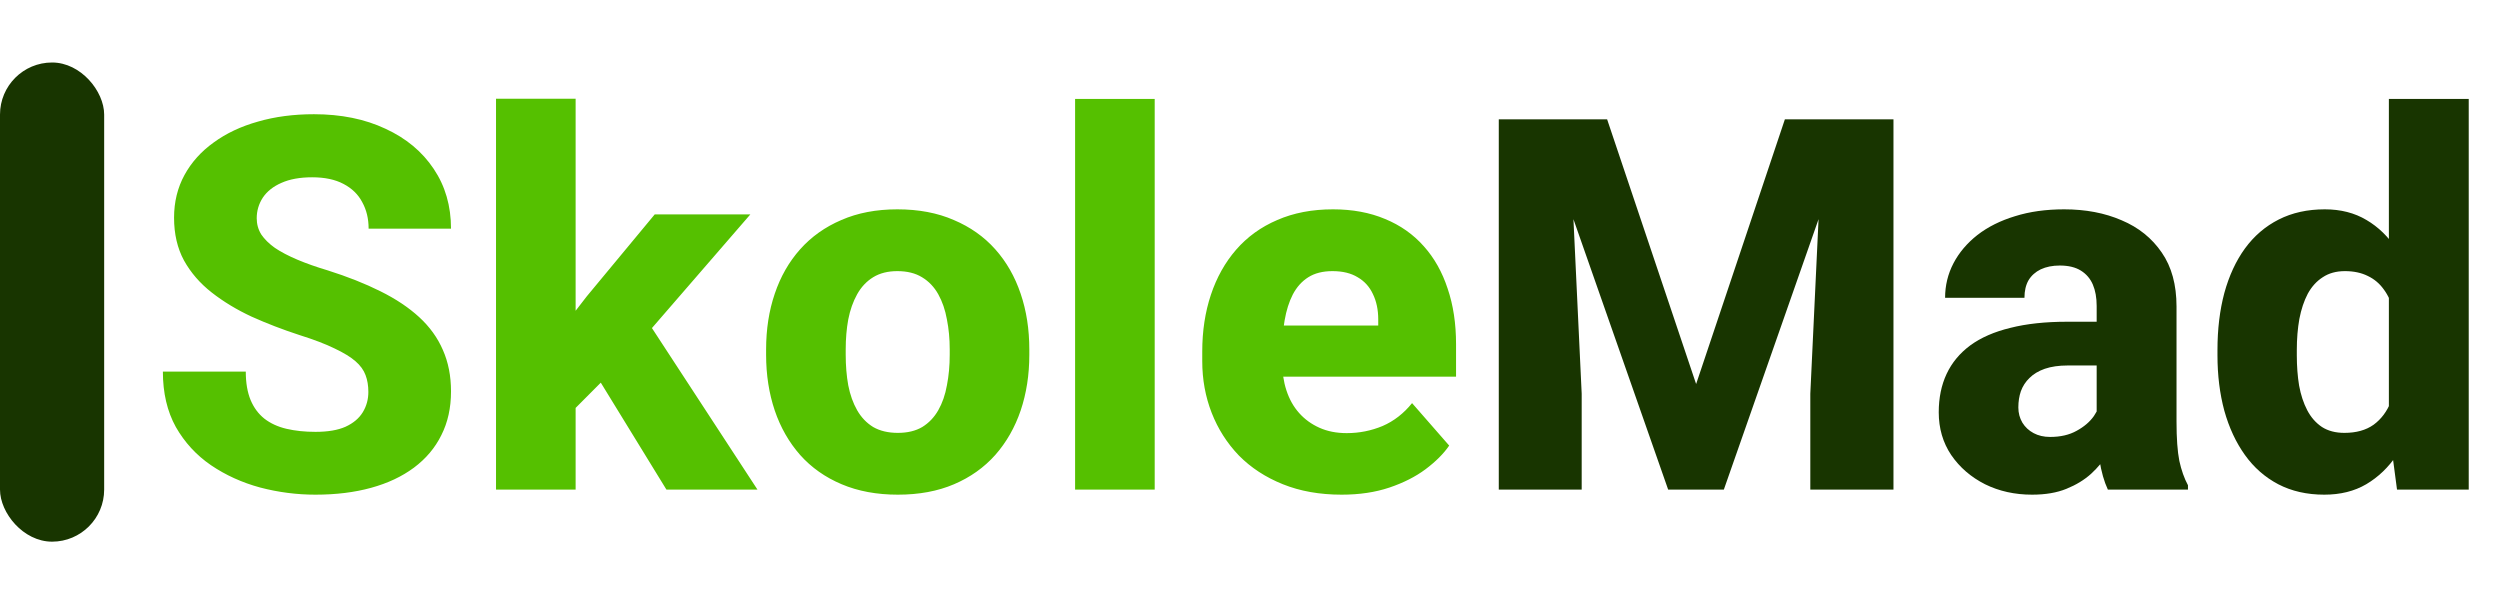 <svg width="240" height="59" viewBox="0 0 240 59" fill="none" xmlns="http://www.w3.org/2000/svg">
<path d="M35.362 37.625C35.362 37.023 35.273 36.486 35.094 36.014C34.915 35.525 34.589 35.078 34.117 34.671C33.645 34.264 32.978 33.857 32.115 33.45C31.253 33.027 30.121 32.596 28.722 32.156C27.127 31.635 25.605 31.049 24.156 30.398C22.724 29.731 21.446 28.958 20.323 28.079C19.2 27.2 18.313 26.175 17.662 25.003C17.027 23.831 16.71 22.464 16.71 20.901C16.71 19.388 17.044 18.02 17.711 16.8C18.378 15.579 19.314 14.537 20.519 13.675C21.723 12.796 23.139 12.129 24.767 11.673C26.394 11.201 28.185 10.965 30.138 10.965C32.742 10.965 35.029 11.429 36.998 12.356C38.984 13.268 40.53 14.554 41.637 16.214C42.743 17.858 43.297 19.77 43.297 21.951H35.387C35.387 20.991 35.183 20.145 34.776 19.412C34.386 18.663 33.783 18.078 32.97 17.654C32.172 17.231 31.171 17.02 29.967 17.02C28.795 17.02 27.81 17.199 27.013 17.557C26.231 17.898 25.637 18.37 25.23 18.973C24.84 19.575 24.645 20.234 24.645 20.95C24.645 21.52 24.791 22.041 25.084 22.513C25.393 22.968 25.833 23.4 26.402 23.807C26.988 24.197 27.704 24.572 28.551 24.93C29.397 25.288 30.366 25.63 31.456 25.955C33.36 26.557 35.045 27.225 36.51 27.957C37.991 28.689 39.236 29.52 40.245 30.447C41.254 31.375 42.011 32.425 42.516 33.597C43.036 34.769 43.297 36.095 43.297 37.576C43.297 39.155 42.988 40.555 42.369 41.775C41.767 42.996 40.888 44.038 39.732 44.9C38.593 45.747 37.226 46.39 35.631 46.829C34.036 47.269 32.254 47.488 30.284 47.488C28.494 47.488 26.728 47.26 24.986 46.805C23.245 46.333 21.666 45.617 20.25 44.656C18.85 43.696 17.727 42.475 16.881 40.994C16.051 39.497 15.636 37.723 15.636 35.672H23.595C23.595 36.746 23.749 37.658 24.059 38.406C24.368 39.139 24.807 39.733 25.377 40.188C25.963 40.644 26.671 40.97 27.501 41.165C28.331 41.36 29.259 41.458 30.284 41.458C31.472 41.458 32.433 41.295 33.165 40.97C33.914 40.628 34.467 40.164 34.825 39.578C35.183 38.992 35.362 38.341 35.362 37.625ZM55.26 9.476V47H47.618V9.476H55.26ZM72.032 20.584L60.533 33.865L54.454 39.969L51.402 34.817L56.334 28.445L62.852 20.584H72.032ZM63.976 47L56.529 34.866L61.998 30.594L72.716 47H63.976ZM73.546 34.06V33.548C73.546 31.611 73.823 29.829 74.376 28.201C74.929 26.557 75.743 25.133 76.817 23.929C77.892 22.724 79.21 21.788 80.772 21.121C82.335 20.438 84.125 20.096 86.144 20.096C88.194 20.096 90.001 20.438 91.564 21.121C93.142 21.788 94.469 22.724 95.543 23.929C96.617 25.133 97.431 26.557 97.984 28.201C98.538 29.829 98.814 31.611 98.814 33.548V34.06C98.814 35.981 98.538 37.763 97.984 39.407C97.431 41.035 96.617 42.459 95.543 43.68C94.469 44.884 93.15 45.82 91.588 46.487C90.025 47.155 88.227 47.488 86.192 47.488C84.174 47.488 82.376 47.155 80.797 46.487C79.218 45.82 77.892 44.884 76.817 43.68C75.743 42.459 74.929 41.035 74.376 39.407C73.823 37.763 73.546 35.981 73.546 34.06ZM81.188 33.548V34.06C81.188 35.102 81.269 36.079 81.432 36.99C81.611 37.902 81.895 38.699 82.286 39.383C82.677 40.066 83.189 40.603 83.824 40.994C84.475 41.368 85.265 41.556 86.192 41.556C87.12 41.556 87.901 41.368 88.536 40.994C89.171 40.603 89.684 40.066 90.074 39.383C90.465 38.699 90.742 37.902 90.904 36.99C91.083 36.079 91.173 35.102 91.173 34.06V33.548C91.173 32.523 91.083 31.562 90.904 30.667C90.742 29.756 90.465 28.95 90.074 28.25C89.684 27.55 89.163 27.005 88.512 26.614C87.877 26.224 87.088 26.028 86.144 26.028C85.232 26.028 84.459 26.224 83.824 26.614C83.189 27.005 82.677 27.55 82.286 28.25C81.895 28.95 81.611 29.756 81.432 30.667C81.269 31.562 81.188 32.523 81.188 33.548ZM110.851 9.5V47H103.209V9.5H110.851ZM128.795 47.488C126.695 47.488 124.815 47.155 123.155 46.487C121.495 45.82 120.087 44.9 118.932 43.728C117.792 42.54 116.922 41.173 116.319 39.627C115.717 38.081 115.416 36.429 115.416 34.671V33.743C115.416 31.774 115.693 29.959 116.246 28.299C116.799 26.639 117.605 25.198 118.663 23.977C119.737 22.741 121.056 21.788 122.618 21.121C124.181 20.438 125.963 20.096 127.965 20.096C129.837 20.096 131.505 20.405 132.97 21.023C134.435 21.626 135.672 22.496 136.681 23.636C137.69 24.759 138.455 26.118 138.976 27.713C139.513 29.292 139.781 31.066 139.781 33.035V36.16H118.492V31.253H132.311V30.667C132.311 29.739 132.14 28.925 131.798 28.226C131.472 27.526 130.984 26.989 130.333 26.614C129.698 26.224 128.893 26.028 127.916 26.028C126.988 26.028 126.215 26.224 125.597 26.614C124.978 27.005 124.482 27.558 124.107 28.274C123.749 28.974 123.489 29.796 123.326 30.74C123.163 31.668 123.082 32.669 123.082 33.743V34.671C123.082 35.696 123.22 36.632 123.497 37.478C123.774 38.325 124.181 39.049 124.718 39.651C125.255 40.254 125.906 40.726 126.671 41.067C127.436 41.409 128.307 41.58 129.283 41.58C130.488 41.58 131.635 41.352 132.726 40.897C133.816 40.425 134.76 39.692 135.558 38.699L139.122 42.776C138.585 43.558 137.828 44.315 136.852 45.047C135.891 45.763 134.736 46.349 133.385 46.805C132.034 47.26 130.504 47.488 128.795 47.488Z" fill="#55C000"/>
<path d="M147.691 11.453H154.283L162.828 36.868L171.349 11.453H177.94L165.489 47H160.143L147.691 11.453ZM143.883 11.453H150.597L151.842 37.796V47H143.883V11.453ZM175.035 11.453H181.773V47H173.79V37.796L175.035 11.453ZM201.28 40.701V29.373C201.28 28.576 201.158 27.892 200.914 27.322C200.67 26.753 200.287 26.305 199.767 25.98C199.246 25.654 198.57 25.491 197.74 25.491C197.04 25.491 196.43 25.613 195.909 25.857C195.405 26.102 195.014 26.451 194.737 26.907C194.477 27.363 194.347 27.924 194.347 28.592H186.729C186.729 27.404 186.998 26.297 187.535 25.271C188.072 24.246 188.837 23.343 189.83 22.561C190.839 21.78 192.044 21.178 193.443 20.755C194.843 20.315 196.414 20.096 198.155 20.096C200.222 20.096 202.062 20.446 203.673 21.145C205.3 21.829 206.586 22.863 207.53 24.246C208.474 25.613 208.946 27.338 208.946 29.422V40.481C208.946 42.077 209.036 43.33 209.215 44.241C209.41 45.136 209.687 45.918 210.045 46.585V47H202.354C201.996 46.235 201.728 45.291 201.549 44.168C201.37 43.029 201.28 41.873 201.28 40.701ZM202.232 30.887L202.281 35.086H198.497C197.651 35.086 196.918 35.192 196.3 35.403C195.698 35.615 195.209 35.908 194.835 36.282C194.461 36.64 194.184 37.063 194.005 37.552C193.842 38.024 193.761 38.545 193.761 39.114C193.761 39.651 193.891 40.14 194.151 40.579C194.412 41.002 194.77 41.336 195.226 41.58C195.681 41.824 196.21 41.946 196.812 41.946C197.805 41.946 198.652 41.751 199.352 41.36C200.068 40.97 200.621 40.498 201.012 39.944C201.402 39.375 201.598 38.846 201.598 38.357L203.429 41.531C203.136 42.182 202.778 42.858 202.354 43.558C201.931 44.241 201.394 44.884 200.743 45.486C200.092 46.072 199.303 46.552 198.375 46.927C197.464 47.301 196.365 47.488 195.079 47.488C193.419 47.488 191.913 47.155 190.562 46.487C189.212 45.804 188.129 44.868 187.315 43.68C186.518 42.492 186.119 41.124 186.119 39.578C186.119 38.195 186.371 36.966 186.876 35.892C187.381 34.817 188.137 33.906 189.146 33.157C190.172 32.408 191.458 31.847 193.004 31.473C194.55 31.082 196.357 30.887 198.424 30.887H202.232ZM229.332 41.092V9.5H236.998V47H230.113L229.332 41.092ZM212.877 34.109V33.597C212.877 31.595 213.097 29.772 213.536 28.128C213.992 26.468 214.651 25.044 215.514 23.855C216.393 22.651 217.475 21.723 218.761 21.072C220.047 20.421 221.52 20.096 223.18 20.096C224.71 20.096 226.044 20.438 227.184 21.121C228.323 21.788 229.291 22.732 230.089 23.953C230.903 25.158 231.562 26.582 232.066 28.226C232.571 29.853 232.953 31.619 233.214 33.523V34.402C232.97 36.225 232.587 37.926 232.066 39.505C231.562 41.084 230.903 42.475 230.089 43.68C229.291 44.868 228.315 45.804 227.159 46.487C226.02 47.155 224.677 47.488 223.131 47.488C221.471 47.488 219.998 47.155 218.712 46.487C217.442 45.82 216.376 44.884 215.514 43.68C214.651 42.475 213.992 41.059 213.536 39.432C213.097 37.804 212.877 36.03 212.877 34.109ZM220.494 33.597V34.109C220.494 35.151 220.567 36.12 220.714 37.015C220.877 37.91 221.137 38.699 221.495 39.383C221.853 40.066 222.325 40.603 222.911 40.994C223.497 41.368 224.213 41.556 225.06 41.556C226.199 41.556 227.135 41.295 227.867 40.774C228.6 40.237 229.153 39.497 229.527 38.553C229.902 37.609 230.097 36.51 230.113 35.257V32.693C230.113 31.652 230.007 30.716 229.796 29.886C229.584 29.056 229.267 28.356 228.844 27.786C228.437 27.216 227.924 26.785 227.306 26.492C226.687 26.183 225.955 26.028 225.108 26.028C224.278 26.028 223.57 26.224 222.984 26.614C222.398 26.989 221.918 27.518 221.544 28.201C221.186 28.885 220.917 29.69 220.738 30.618C220.576 31.53 220.494 32.523 220.494 33.597Z" fill="#183500"/>
<rect y="6" width="10" height="46" rx="5" fill="#183500"/>
</svg>
